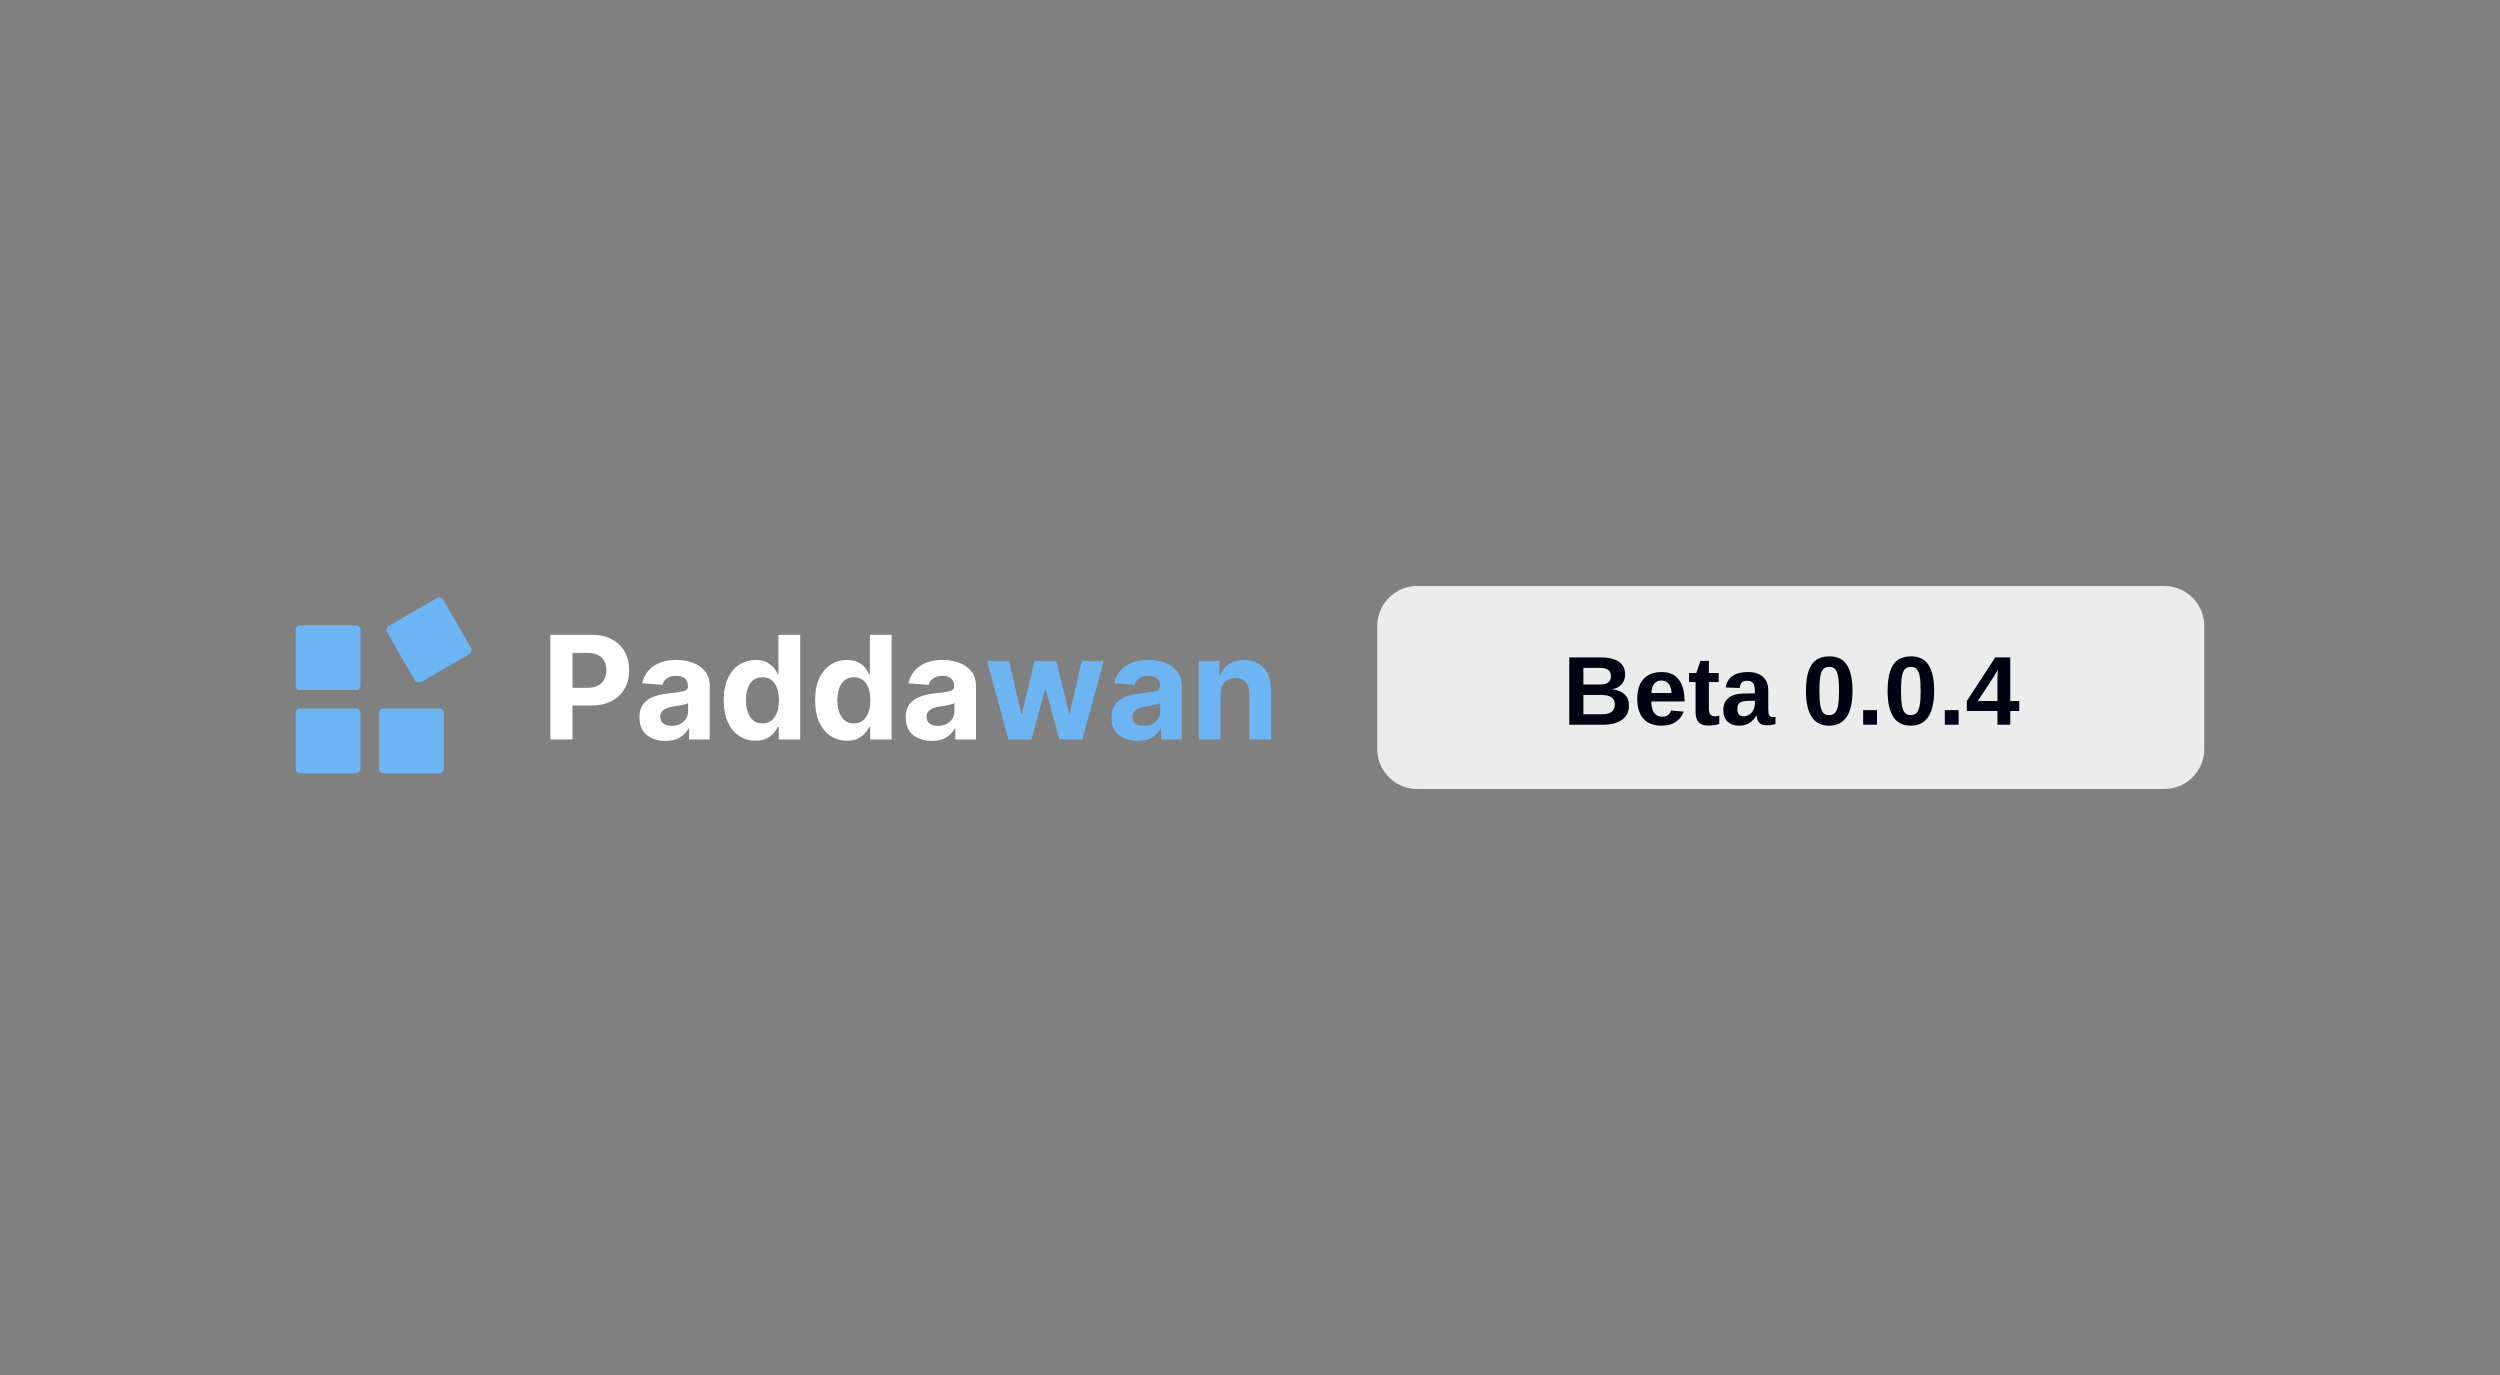<svg xmlns="http://www.w3.org/2000/svg" xmlns:xlink="http://www.w3.org/1999/xlink" width="2000" zoomAndPan="magnify" viewBox="0 0 1500 825" height="1100" preserveAspectRatio="xMidYMid meet" version="1.0"><rect x="0" y="0" width="1500" height="825" fill="#808080" stroke="none"/><defs><g/><clipPath id="47888b2cfb"><path d="M 826.344 351.605 L 1322.578 351.605 L 1322.578 473.395 L 826.344 473.395 Z M 826.344 351.605 " clip-rule="nonzero"/></clipPath><clipPath id="515deaac4e"><path d="M 850.344 351.605 L 1298.578 351.605 C 1311.832 351.605 1322.578 362.352 1322.578 375.605 L 1322.578 449.395 C 1322.578 462.648 1311.832 473.395 1298.578 473.395 L 850.344 473.395 C 837.086 473.395 826.344 462.648 826.344 449.395 L 826.344 375.605 C 826.344 362.352 837.086 351.605 850.344 351.605 Z M 850.344 351.605 " clip-rule="nonzero"/></clipPath><clipPath id="23bd347db6"><path d="M 177.422 375 L 217 375 L 217 414 L 177.422 414 Z M 177.422 375 " clip-rule="nonzero"/></clipPath><clipPath id="5d8f8c338b"><path d="M 177.422 425 L 217 425 L 217 463.988 L 177.422 463.988 Z M 177.422 425 " clip-rule="nonzero"/></clipPath><clipPath id="2cccf0aa69"><path d="M 227 425 L 267 425 L 267 463.988 L 227 463.988 Z M 227 425 " clip-rule="nonzero"/></clipPath></defs><g clip-path="url(#47888b2cfb)"><g clip-path="url(#515deaac4e)"><path fill="#ececec" d="M 826.344 351.605 L 1322.578 351.605 L 1322.578 473.395 L 826.344 473.395 Z M 826.344 351.605 " fill-opacity="1" fill-rule="nonzero"/></g></g><g clip-path="url(#23bd347db6)"><path fill="#6db4f2" d="M 180.199 375.121 L 213.523 375.121 C 213.891 375.121 214.246 375.191 214.586 375.332 C 214.926 375.473 215.227 375.676 215.484 375.938 C 215.746 376.195 215.945 376.496 216.09 376.836 C 216.23 377.176 216.301 377.531 216.301 377.898 L 216.301 411.223 C 216.301 411.594 216.23 411.945 216.09 412.285 C 215.945 412.625 215.746 412.926 215.484 413.188 C 215.227 413.449 214.926 413.648 214.586 413.789 C 214.246 413.93 213.891 414 213.523 414 L 180.199 414 C 179.828 414 179.477 413.93 179.137 413.789 C 178.793 413.648 178.496 413.449 178.234 413.188 C 177.973 412.926 177.773 412.625 177.633 412.285 C 177.492 411.945 177.422 411.594 177.422 411.223 L 177.422 377.898 C 177.422 377.531 177.492 377.176 177.633 376.836 C 177.773 376.496 177.973 376.195 178.234 375.938 C 178.496 375.676 178.793 375.473 179.137 375.332 C 179.477 375.191 179.828 375.121 180.199 375.121 Z M 180.199 375.121 " fill-opacity="1" fill-rule="nonzero"/></g><g clip-path="url(#5d8f8c338b)"><path fill="#6db4f2" d="M 180.199 425.109 L 213.523 425.109 C 213.891 425.109 214.246 425.18 214.586 425.32 C 214.926 425.461 215.227 425.66 215.484 425.922 C 215.746 426.18 215.945 426.48 216.09 426.82 C 216.23 427.164 216.301 427.516 216.301 427.887 L 216.301 461.211 C 216.301 461.578 216.23 461.934 216.09 462.273 C 215.945 462.613 215.746 462.914 215.484 463.172 C 215.227 463.434 214.926 463.633 214.586 463.773 C 214.246 463.918 213.891 463.988 213.523 463.988 L 180.199 463.988 C 179.828 463.988 179.477 463.918 179.137 463.773 C 178.793 463.633 178.496 463.434 178.234 463.172 C 177.973 462.914 177.773 462.613 177.633 462.273 C 177.492 461.934 177.422 461.578 177.422 461.211 L 177.422 427.887 C 177.422 427.516 177.492 427.164 177.633 426.82 C 177.773 426.48 177.973 426.18 178.234 425.922 C 178.496 425.66 178.793 425.461 179.137 425.32 C 179.477 425.18 179.828 425.109 180.199 425.109 Z M 180.199 425.109 " fill-opacity="1" fill-rule="nonzero"/></g><g clip-path="url(#2cccf0aa69)"><path fill="#6db4f2" d="M 230.184 425.109 L 263.508 425.109 C 263.875 425.109 264.23 425.18 264.57 425.32 C 264.91 425.461 265.211 425.66 265.473 425.922 C 265.73 426.18 265.934 426.48 266.074 426.82 C 266.215 427.164 266.285 427.516 266.285 427.887 L 266.285 461.211 C 266.285 461.578 266.215 461.934 266.074 462.273 C 265.934 462.613 265.73 462.914 265.473 463.172 C 265.211 463.434 264.91 463.633 264.57 463.773 C 264.23 463.918 263.875 463.988 263.508 463.988 L 230.184 463.988 C 229.816 463.988 229.461 463.918 229.121 463.773 C 228.781 463.633 228.48 463.434 228.219 463.172 C 227.961 462.914 227.758 462.613 227.617 462.273 C 227.477 461.934 227.406 461.578 227.406 461.211 L 227.406 427.887 C 227.406 427.516 227.477 427.164 227.617 426.82 C 227.758 426.48 227.961 426.18 228.219 425.922 C 228.48 425.66 228.781 425.461 229.121 425.32 C 229.461 425.18 229.816 425.109 230.184 425.109 Z M 230.184 425.109 " fill-opacity="1" fill-rule="nonzero"/></g><path fill="#6db4f2" d="M 233.262 375.492 L 262.121 358.832 C 262.438 358.648 262.781 358.531 263.145 358.484 C 263.512 358.434 263.871 358.457 264.227 358.555 C 264.582 358.648 264.906 358.809 265.199 359.035 C 265.492 359.258 265.73 359.527 265.914 359.848 L 282.574 388.707 C 282.758 389.027 282.875 389.367 282.922 389.734 C 282.973 390.098 282.949 390.457 282.852 390.816 C 282.758 391.172 282.598 391.496 282.375 391.785 C 282.148 392.078 281.879 392.316 281.559 392.5 L 252.699 409.164 C 252.379 409.348 252.039 409.465 251.672 409.512 C 251.309 409.559 250.949 409.535 250.594 409.441 C 250.238 409.344 249.914 409.184 249.621 408.961 C 249.328 408.738 249.09 408.465 248.906 408.145 L 232.242 379.285 C 232.059 378.969 231.941 378.625 231.895 378.262 C 231.848 377.895 231.871 377.535 231.965 377.18 C 232.062 376.824 232.223 376.5 232.445 376.207 C 232.668 375.914 232.941 375.676 233.262 375.492 Z M 233.262 375.492 " fill-opacity="1" fill-rule="nonzero"/><g fill="#000212" fill-opacity="1"><g transform="translate(937.638, 434.83)"><g><path d="M 39.75 -11.531 C 39.75 -7.852 38.367 -5.008 35.609 -3 C 32.859 -1 29.035 0 24.141 0 L 3.922 0 L 3.922 -40.406 L 22.422 -40.406 C 27.359 -40.406 31.094 -39.551 33.625 -37.844 C 36.156 -36.133 37.422 -33.602 37.422 -30.25 C 37.422 -27.957 36.785 -26.02 35.516 -24.438 C 34.242 -22.863 32.312 -21.801 29.719 -21.25 C 32.977 -20.863 35.461 -19.832 37.172 -18.156 C 38.891 -16.488 39.75 -14.281 39.75 -11.531 Z M 28.906 -29.109 C 28.906 -30.922 28.328 -32.207 27.172 -32.969 C 26.016 -33.738 24.301 -34.125 22.031 -34.125 L 12.391 -34.125 L 12.391 -24.125 L 22.078 -24.125 C 24.473 -24.125 26.207 -24.535 27.281 -25.359 C 28.363 -26.191 28.906 -27.441 28.906 -29.109 Z M 31.266 -12.188 C 31.266 -15.969 28.547 -17.859 23.109 -17.859 L 12.391 -17.859 L 12.391 -6.281 L 23.438 -6.281 C 26.145 -6.281 28.125 -6.77 29.375 -7.75 C 30.633 -8.738 31.266 -10.219 31.266 -12.188 Z M 31.266 -12.188 "/></g></g></g><g fill="#000212" fill-opacity="1"><g transform="translate(980.051, 434.83)"><g><path d="M 16.812 0.578 C 12.145 0.578 8.555 -0.801 6.047 -3.562 C 3.547 -6.332 2.297 -10.363 2.297 -15.656 C 2.297 -20.781 3.566 -24.719 6.109 -27.469 C 8.648 -30.227 12.254 -31.609 16.922 -31.609 C 21.379 -31.609 24.781 -30.129 27.125 -27.172 C 29.477 -24.223 30.656 -19.898 30.656 -14.203 L 30.656 -13.969 L 10.75 -13.969 C 10.75 -10.945 11.305 -8.664 12.422 -7.125 C 13.547 -5.582 15.141 -4.812 17.203 -4.812 C 20.055 -4.812 21.852 -6.047 22.594 -8.516 L 30.203 -7.859 C 28.004 -2.234 23.539 0.578 16.812 0.578 Z M 16.812 -26.531 C 14.914 -26.531 13.453 -25.867 12.422 -24.547 C 11.398 -23.223 10.863 -21.379 10.812 -19.016 L 22.859 -19.016 C 22.703 -21.516 22.098 -23.391 21.047 -24.641 C 19.992 -25.898 18.582 -26.531 16.812 -26.531 Z M 16.812 -26.531 "/></g></g></g><g fill="#000212" fill-opacity="1"><g transform="translate(1012.714, 434.83)"><g><path d="M 12.047 0.516 C 9.672 0.516 7.844 -0.129 6.562 -1.422 C 5.281 -2.711 4.641 -4.664 4.641 -7.281 L 4.641 -25.578 L 0.719 -25.578 L 0.719 -31.031 L 5.047 -31.031 L 7.578 -38.312 L 12.625 -38.312 L 12.625 -31.031 L 18.5 -31.031 L 18.5 -25.578 L 12.625 -25.578 L 12.625 -9.469 C 12.625 -7.957 12.91 -6.844 13.484 -6.125 C 14.055 -5.406 14.941 -5.047 16.141 -5.047 C 16.773 -5.047 17.676 -5.18 18.844 -5.453 L 18.844 -0.453 C 16.852 0.191 14.586 0.516 12.047 0.516 Z M 12.047 0.516 "/></g></g></g><g fill="#000212" fill-opacity="1"><g transform="translate(1032.272, 434.83)"><g><path d="M 11.266 0.578 C 8.266 0.578 5.922 -0.238 4.234 -1.875 C 2.555 -3.508 1.719 -5.812 1.719 -8.781 C 1.719 -11.988 2.766 -14.43 4.859 -16.109 C 6.953 -17.797 9.988 -18.66 13.969 -18.703 L 20.656 -18.812 L 20.656 -20.391 C 20.656 -22.422 20.301 -23.926 19.594 -24.906 C 18.883 -25.895 17.727 -26.391 16.125 -26.391 C 14.625 -26.391 13.523 -26.047 12.828 -25.359 C 12.129 -24.68 11.695 -23.562 11.531 -22 L 3.125 -22.391 C 3.645 -25.41 5.023 -27.703 7.266 -29.266 C 9.516 -30.828 12.582 -31.609 16.469 -31.609 C 20.383 -31.609 23.398 -30.641 25.516 -28.703 C 27.641 -26.773 28.703 -24.035 28.703 -20.484 L 28.703 -9.172 C 28.703 -7.43 28.898 -6.234 29.297 -5.578 C 29.691 -4.922 30.348 -4.594 31.266 -4.594 C 31.867 -4.594 32.457 -4.648 33.031 -4.766 L 33.031 -0.406 C 32.562 -0.289 32.133 -0.18 31.75 -0.078 C 31.363 0.016 30.977 0.086 30.594 0.141 C 30.219 0.203 29.812 0.25 29.375 0.281 C 28.945 0.32 28.445 0.344 27.875 0.344 C 25.844 0.344 24.344 -0.148 23.375 -1.141 C 22.414 -2.141 21.844 -3.602 21.656 -5.531 L 21.484 -5.531 C 19.223 -1.457 15.816 0.578 11.266 0.578 Z M 20.656 -14.375 L 16.516 -14.312 C 14.641 -14.238 13.312 -14.031 12.531 -13.688 C 11.75 -13.352 11.148 -12.844 10.734 -12.156 C 10.328 -11.469 10.125 -10.551 10.125 -9.406 C 10.125 -7.938 10.461 -6.844 11.141 -6.125 C 11.816 -5.406 12.723 -5.047 13.859 -5.047 C 15.117 -5.047 16.27 -5.391 17.312 -6.078 C 18.352 -6.766 19.172 -7.711 19.766 -8.922 C 20.359 -10.141 20.656 -11.43 20.656 -12.797 Z M 20.656 -14.375 "/></g></g></g><g fill="#000212" fill-opacity="1"><g transform="translate(1064.935, 434.83)"><g/></g></g><g fill="#000212" fill-opacity="1"><g transform="translate(1081.252, 434.83)"><g><path d="M 30.25 -20.219 C 30.25 -13.395 29.078 -8.223 26.734 -4.703 C 24.398 -1.18 20.891 0.578 16.203 0.578 C 6.953 0.578 2.328 -6.352 2.328 -20.219 C 2.328 -25.051 2.832 -29 3.844 -32.062 C 4.852 -35.125 6.367 -37.379 8.391 -38.828 C 10.422 -40.285 13.102 -41.016 16.438 -41.016 C 21.219 -41.016 24.711 -39.281 26.922 -35.812 C 29.141 -32.352 30.25 -27.156 30.25 -20.219 Z M 22.172 -20.219 C 22.172 -23.945 21.988 -26.844 21.625 -28.906 C 21.258 -30.969 20.676 -32.445 19.875 -33.344 C 19.07 -34.25 17.906 -34.703 16.375 -34.703 C 14.75 -34.703 13.52 -34.25 12.688 -33.344 C 11.852 -32.438 11.258 -30.953 10.906 -28.891 C 10.551 -26.836 10.375 -23.945 10.375 -20.219 C 10.375 -16.531 10.562 -13.645 10.938 -11.562 C 11.312 -9.488 11.906 -8.004 12.719 -7.109 C 13.531 -6.211 14.711 -5.766 16.266 -5.766 C 17.797 -5.766 18.973 -6.238 19.797 -7.188 C 20.629 -8.133 21.234 -9.648 21.609 -11.734 C 21.984 -13.816 22.172 -16.645 22.172 -20.219 Z M 22.172 -20.219 "/></g></g></g><g fill="#000212" fill-opacity="1"><g transform="translate(1113.915, 434.83)"><g><path d="M 3.984 0 L 3.984 -8.75 L 12.281 -8.75 L 12.281 0 Z M 3.984 0 "/></g></g></g><g fill="#000212" fill-opacity="1"><g transform="translate(1130.232, 434.83)"><g><path d="M 30.25 -20.219 C 30.25 -13.395 29.078 -8.223 26.734 -4.703 C 24.398 -1.18 20.891 0.578 16.203 0.578 C 6.953 0.578 2.328 -6.352 2.328 -20.219 C 2.328 -25.051 2.832 -29 3.844 -32.062 C 4.852 -35.125 6.367 -37.379 8.391 -38.828 C 10.422 -40.285 13.102 -41.016 16.438 -41.016 C 21.219 -41.016 24.711 -39.281 26.922 -35.812 C 29.141 -32.352 30.25 -27.156 30.25 -20.219 Z M 22.172 -20.219 C 22.172 -23.945 21.988 -26.844 21.625 -28.906 C 21.258 -30.969 20.676 -32.445 19.875 -33.344 C 19.07 -34.25 17.906 -34.703 16.375 -34.703 C 14.75 -34.703 13.52 -34.25 12.688 -33.344 C 11.852 -32.438 11.258 -30.953 10.906 -28.891 C 10.551 -26.836 10.375 -23.945 10.375 -20.219 C 10.375 -16.531 10.562 -13.645 10.938 -11.562 C 11.312 -9.488 11.906 -8.004 12.719 -7.109 C 13.531 -6.211 14.711 -5.766 16.266 -5.766 C 17.797 -5.766 18.973 -6.238 19.797 -7.188 C 20.629 -8.133 21.234 -9.648 21.609 -11.734 C 21.984 -13.816 22.172 -16.645 22.172 -20.219 Z M 22.172 -20.219 "/></g></g></g><g fill="#000212" fill-opacity="1"><g transform="translate(1162.895, 434.83)"><g><path d="M 3.984 0 L 3.984 -8.75 L 12.281 -8.75 L 12.281 0 Z M 3.984 0 "/></g></g></g><g fill="#000212" fill-opacity="1"><g transform="translate(1179.212, 434.83)"><g><path d="M 26.953 -8.234 L 26.953 0 L 19.266 0 L 19.266 -8.234 L 0.891 -8.234 L 0.891 -14.281 L 17.953 -40.406 L 26.953 -40.406 L 26.953 -14.219 L 32.344 -14.219 L 32.344 -8.234 Z M 19.266 -27.453 C 19.266 -28.484 19.297 -29.598 19.359 -30.797 C 19.43 -32.004 19.488 -32.781 19.531 -33.125 C 19.031 -32.051 18.129 -30.504 16.828 -28.484 L 7.453 -14.219 L 19.266 -14.219 Z M 19.266 -27.453 "/></g></g></g><g fill="#ffffff" fill-opacity="1"><g transform="translate(324.768, 443.661)"><g><path d="M 5.453 0 L 5.453 -62.781 L 30.234 -62.781 C 34.992 -62.781 39.047 -61.875 42.391 -60.062 C 45.742 -58.258 48.305 -55.758 50.078 -52.562 C 51.848 -49.363 52.734 -45.68 52.734 -41.516 C 52.734 -37.336 51.832 -33.66 50.031 -30.484 C 48.227 -27.305 45.625 -24.82 42.219 -23.031 C 38.82 -21.25 34.711 -20.359 29.891 -20.359 L 18.734 -20.359 L 18.734 0 Z M 18.734 -31 L 27.75 -31 C 31.551 -31 34.383 -31.973 36.25 -33.922 C 38.125 -35.867 39.062 -38.398 39.062 -41.516 C 39.062 -44.641 38.125 -47.156 36.25 -49.062 C 34.383 -50.977 31.531 -51.938 27.688 -51.938 L 18.734 -51.938 Z M 18.734 -31 "/></g></g></g><g fill="#ffffff" fill-opacity="1"><g transform="translate(380.68, 443.661)"><g><path d="M 18.641 0.891 C 14.141 0.891 10.406 -0.281 7.438 -2.625 C 4.477 -4.977 3 -8.488 3 -13.156 C 3 -16.664 3.828 -19.422 5.484 -21.422 C 7.141 -23.43 9.312 -24.898 12 -25.828 C 14.688 -26.754 17.582 -27.363 20.688 -27.656 C 24.781 -28.062 27.703 -28.488 29.453 -28.938 C 31.211 -29.383 32.094 -30.363 32.094 -31.875 L 32.094 -32.062 C 32.094 -34.008 31.484 -35.516 30.266 -36.578 C 29.055 -37.641 27.336 -38.172 25.109 -38.172 C 22.754 -38.172 20.879 -37.656 19.484 -36.625 C 18.098 -35.602 17.18 -34.305 16.734 -32.734 L 4.656 -33.719 C 5.562 -38.008 7.797 -41.41 11.359 -43.922 C 14.922 -46.441 19.523 -47.703 25.172 -47.703 C 28.66 -47.703 31.926 -47.148 34.969 -46.047 C 38.02 -44.941 40.477 -43.219 42.344 -40.875 C 44.219 -38.539 45.156 -35.504 45.156 -31.766 L 45.156 0 L 32.766 0 L 32.766 -6.531 L 32.406 -6.531 C 31.258 -4.344 29.547 -2.555 27.266 -1.172 C 24.984 0.203 22.109 0.891 18.641 0.891 Z M 22.375 -8.125 C 25.238 -8.125 27.586 -8.957 29.422 -10.625 C 31.266 -12.289 32.188 -14.359 32.188 -16.828 L 32.188 -21.828 C 31.676 -21.484 30.883 -21.176 29.812 -20.906 C 28.738 -20.645 27.594 -20.414 26.375 -20.219 C 25.164 -20.02 24.078 -19.852 23.109 -19.719 C 20.828 -19.383 18.984 -18.738 17.578 -17.781 C 16.18 -16.82 15.484 -15.422 15.484 -13.578 C 15.484 -11.785 16.129 -10.426 17.422 -9.5 C 18.723 -8.582 20.375 -8.125 22.375 -8.125 Z M 22.375 -8.125 "/></g></g></g><g fill="#ffffff" fill-opacity="1"><g transform="translate(430.768, 443.661)"><g><path d="M 22.562 0.766 C 18.988 0.766 15.758 -0.156 12.875 -2 C 9.988 -3.852 7.695 -6.582 6 -10.188 C 4.312 -13.801 3.469 -18.234 3.469 -23.484 C 3.469 -28.879 4.336 -33.367 6.078 -36.953 C 7.828 -40.547 10.145 -43.234 13.031 -45.016 C 15.926 -46.805 19.094 -47.703 22.531 -47.703 C 25.164 -47.703 27.367 -47.254 29.141 -46.359 C 30.91 -45.473 32.344 -44.375 33.438 -43.062 C 34.531 -41.758 35.359 -40.461 35.922 -39.172 L 36.328 -39.172 L 36.328 -62.781 L 49.359 -62.781 L 49.359 0 L 36.484 0 L 36.484 -7.547 L 35.922 -7.547 C 35.336 -6.234 34.484 -4.938 33.359 -3.656 C 32.234 -2.383 30.785 -1.328 29.016 -0.484 C 27.242 0.348 25.094 0.766 22.562 0.766 Z M 26.703 -9.625 C 29.848 -9.625 32.285 -10.895 34.016 -13.438 C 35.742 -15.988 36.609 -19.359 36.609 -23.547 C 36.609 -27.754 35.75 -31.098 34.031 -33.578 C 32.312 -36.066 29.867 -37.312 26.703 -37.312 C 23.473 -37.312 21.016 -36.035 19.328 -33.484 C 17.641 -30.941 16.797 -27.629 16.797 -23.547 C 16.797 -19.43 17.645 -16.082 19.344 -13.5 C 21.039 -10.914 23.492 -9.625 26.703 -9.625 Z M 26.703 -9.625 "/></g></g></g><g fill="#ffffff" fill-opacity="1"><g transform="translate(485.607, 443.661)"><g><path d="M 22.562 0.766 C 18.988 0.766 15.758 -0.156 12.875 -2 C 9.988 -3.852 7.695 -6.582 6 -10.188 C 4.312 -13.801 3.469 -18.234 3.469 -23.484 C 3.469 -28.879 4.336 -33.367 6.078 -36.953 C 7.828 -40.547 10.145 -43.234 13.031 -45.016 C 15.926 -46.805 19.094 -47.703 22.531 -47.703 C 25.164 -47.703 27.367 -47.254 29.141 -46.359 C 30.91 -45.473 32.344 -44.375 33.438 -43.062 C 34.531 -41.758 35.359 -40.461 35.922 -39.172 L 36.328 -39.172 L 36.328 -62.781 L 49.359 -62.781 L 49.359 0 L 36.484 0 L 36.484 -7.547 L 35.922 -7.547 C 35.336 -6.234 34.484 -4.938 33.359 -3.656 C 32.234 -2.383 30.785 -1.328 29.016 -0.484 C 27.242 0.348 25.094 0.766 22.562 0.766 Z M 26.703 -9.625 C 29.848 -9.625 32.285 -10.895 34.016 -13.438 C 35.742 -15.988 36.609 -19.359 36.609 -23.547 C 36.609 -27.754 35.75 -31.098 34.031 -33.578 C 32.312 -36.066 29.867 -37.312 26.703 -37.312 C 23.473 -37.312 21.016 -36.035 19.328 -33.484 C 17.641 -30.941 16.797 -27.629 16.797 -23.547 C 16.797 -19.43 17.645 -16.082 19.344 -13.5 C 21.039 -10.914 23.492 -9.625 26.703 -9.625 Z M 26.703 -9.625 "/></g></g></g><g fill="#ffffff" fill-opacity="1"><g transform="translate(540.446, 443.661)"><g><path d="M 18.641 0.891 C 14.141 0.891 10.406 -0.281 7.438 -2.625 C 4.477 -4.977 3 -8.488 3 -13.156 C 3 -16.664 3.828 -19.422 5.484 -21.422 C 7.141 -23.43 9.312 -24.898 12 -25.828 C 14.688 -26.754 17.582 -27.363 20.688 -27.656 C 24.781 -28.062 27.703 -28.488 29.453 -28.938 C 31.211 -29.383 32.094 -30.363 32.094 -31.875 L 32.094 -32.062 C 32.094 -34.008 31.484 -35.516 30.266 -36.578 C 29.055 -37.641 27.336 -38.172 25.109 -38.172 C 22.754 -38.172 20.879 -37.656 19.484 -36.625 C 18.098 -35.602 17.18 -34.305 16.734 -32.734 L 4.656 -33.719 C 5.562 -38.008 7.797 -41.41 11.359 -43.922 C 14.922 -46.441 19.523 -47.703 25.172 -47.703 C 28.66 -47.703 31.926 -47.148 34.969 -46.047 C 38.02 -44.941 40.477 -43.219 42.344 -40.875 C 44.219 -38.539 45.156 -35.504 45.156 -31.766 L 45.156 0 L 32.766 0 L 32.766 -6.531 L 32.406 -6.531 C 31.258 -4.344 29.547 -2.555 27.266 -1.172 C 24.984 0.203 22.109 0.891 18.641 0.891 Z M 22.375 -8.125 C 25.238 -8.125 27.586 -8.957 29.422 -10.625 C 31.266 -12.289 32.188 -14.359 32.188 -16.828 L 32.188 -21.828 C 31.676 -21.484 30.883 -21.176 29.812 -20.906 C 28.738 -20.645 27.594 -20.414 26.375 -20.219 C 25.164 -20.02 24.078 -19.852 23.109 -19.719 C 20.828 -19.383 18.984 -18.738 17.578 -17.781 C 16.18 -16.82 15.484 -15.422 15.484 -13.578 C 15.484 -11.785 16.129 -10.426 17.422 -9.5 C 18.723 -8.582 20.375 -8.125 22.375 -8.125 Z M 22.375 -8.125 "/></g></g></g><g fill="#6db4f2" fill-opacity="1"><g transform="translate(590.538, 443.661)"><g><path d="M 14.5 0 L 1.688 -47.094 L 14.906 -47.094 L 22.188 -15.453 L 22.625 -15.453 L 30.234 -47.094 L 43.188 -47.094 L 50.922 -15.641 L 51.312 -15.641 L 58.5 -47.094 L 71.672 -47.094 L 58.891 0 L 45.062 0 L 36.969 -29.609 L 36.391 -29.609 L 28.297 0 Z M 14.5 0 "/></g></g></g><g fill="#6db4f2" fill-opacity="1"><g transform="translate(663.922, 443.661)"><g><path d="M 18.641 0.891 C 14.141 0.891 10.406 -0.281 7.438 -2.625 C 4.477 -4.977 3 -8.488 3 -13.156 C 3 -16.664 3.828 -19.422 5.484 -21.422 C 7.141 -23.43 9.312 -24.898 12 -25.828 C 14.688 -26.754 17.582 -27.363 20.688 -27.656 C 24.781 -28.062 27.703 -28.488 29.453 -28.938 C 31.211 -29.383 32.094 -30.363 32.094 -31.875 L 32.094 -32.062 C 32.094 -34.008 31.484 -35.516 30.266 -36.578 C 29.055 -37.641 27.336 -38.172 25.109 -38.172 C 22.754 -38.172 20.879 -37.656 19.484 -36.625 C 18.098 -35.602 17.18 -34.305 16.734 -32.734 L 4.656 -33.719 C 5.562 -38.008 7.797 -41.41 11.359 -43.922 C 14.922 -46.441 19.523 -47.703 25.172 -47.703 C 28.66 -47.703 31.926 -47.148 34.969 -46.047 C 38.02 -44.941 40.477 -43.219 42.344 -40.875 C 44.219 -38.539 45.156 -35.504 45.156 -31.766 L 45.156 0 L 32.766 0 L 32.766 -6.531 L 32.406 -6.531 C 31.258 -4.344 29.547 -2.555 27.266 -1.172 C 24.984 0.203 22.109 0.891 18.641 0.891 Z M 22.375 -8.125 C 25.238 -8.125 27.586 -8.957 29.422 -10.625 C 31.266 -12.289 32.188 -14.359 32.188 -16.828 L 32.188 -21.828 C 31.676 -21.484 30.883 -21.176 29.812 -20.906 C 28.738 -20.645 27.594 -20.414 26.375 -20.219 C 25.164 -20.02 24.078 -19.852 23.109 -19.719 C 20.828 -19.383 18.984 -18.738 17.578 -17.781 C 16.18 -16.82 15.484 -15.422 15.484 -13.578 C 15.484 -11.785 16.129 -10.426 17.422 -9.5 C 18.723 -8.582 20.375 -8.125 22.375 -8.125 Z M 22.375 -8.125 "/></g></g></g><g fill="#6db4f2" fill-opacity="1"><g transform="translate(714.01, 443.661)"><g><path d="M 18.266 -27.219 L 18.266 0 L 5.219 0 L 5.219 -47.094 L 17.656 -47.094 L 17.656 -38.781 L 18.203 -38.781 C 19.266 -41.52 21.016 -43.691 23.453 -45.297 C 25.898 -46.898 28.875 -47.703 32.375 -47.703 C 37.281 -47.703 41.211 -46.125 44.172 -42.969 C 47.141 -39.812 48.625 -35.484 48.625 -29.984 L 48.625 0 L 35.562 0 L 35.562 -27.656 C 35.582 -30.531 34.844 -32.781 33.344 -34.406 C 31.852 -36.031 29.801 -36.844 27.188 -36.844 C 24.551 -36.844 22.41 -36 20.766 -34.312 C 19.117 -32.633 18.285 -30.27 18.266 -27.219 Z M 18.266 -27.219 "/></g></g></g></svg>